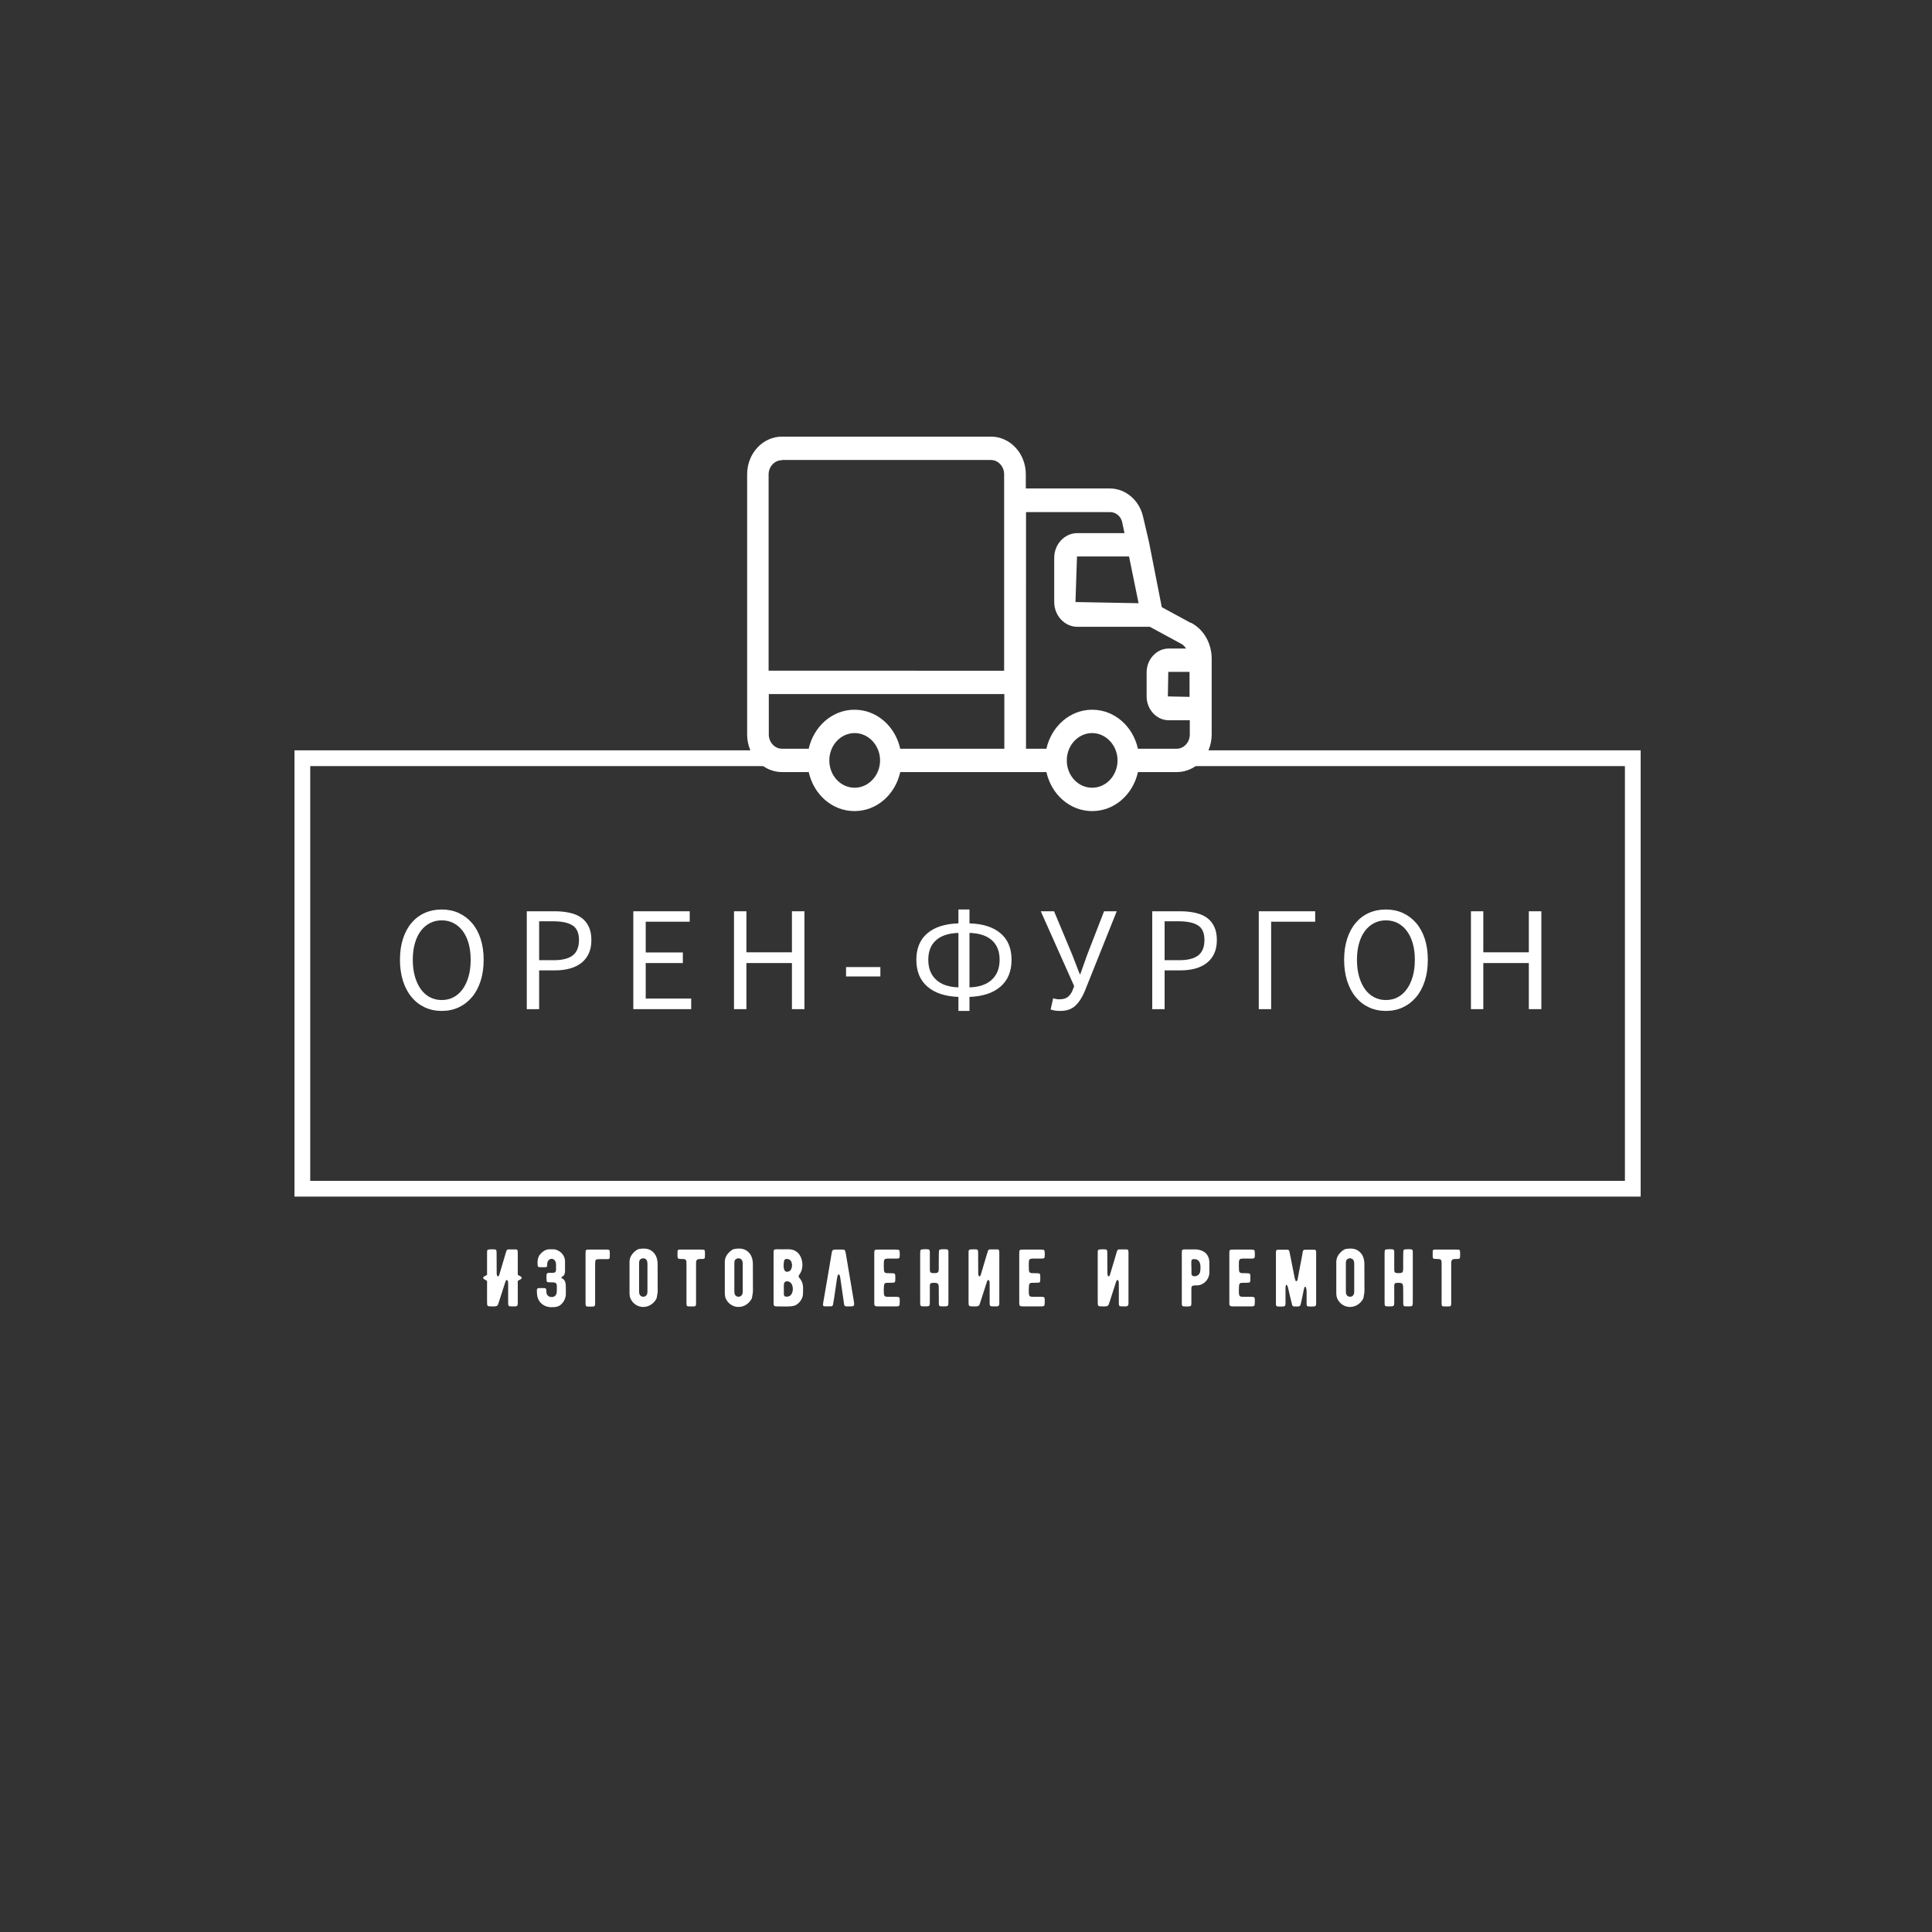 <?xml version="1.0" encoding="UTF-8" standalone="no" ?>
<!DOCTYPE svg PUBLIC "-//W3C//DTD SVG 1.1//EN" "http://www.w3.org/Graphics/SVG/1.1/DTD/svg11.dtd">
<svg xmlns="http://www.w3.org/2000/svg" xmlns:xlink="http://www.w3.org/1999/xlink" version="1.1" width="500" height="500" viewBox="0 0 500 500" xml:space="preserve">
<rect x="0" y="0" width="500" height="500" fill="#333333" stroke="none"/>
<desc>Created with Fabric.js 3.6.3</desc>
<defs>
</defs>
<g transform="matrix(0.815 0 0 0.815 250 251.526)"  >
<g style=""   >
		<g transform="matrix(1 0 0 1 0.5 0.5)" clip-path="url(#CLIPPATH_875)"  >
<clipPath id="CLIPPATH_875" >
	<rect transform="matrix(1 0 0 1 0 0)" x="-213.735" y="-70.855" rx="0" ry="0" width="427.47" height="141.71" />
</clipPath>
<polygon style="stroke: none; stroke-width: 1; stroke-dasharray: none; stroke-linecap: butt; stroke-dashoffset: 0; stroke-linejoin: miter; stroke-miterlimit: 4; fill: rgb(255,255,255); fill-rule: nonzero; opacity: 1;"  points="213.735,70.855 -213.735,70.855 -213.735,-70.855 -55.745,-70.855 -55.745,-65.855 -208.735,-65.855 -208.735,65.855 208.735,65.855 208.735,-65.855 55.735,-65.855 55.735,-70.855 213.735,-70.855 " />
</g>
</g>
</g>
<g transform="matrix(1 0 0 1 251.94 249.037)" style=""  ><path fill="#ffffff" opacity="1" d="M-137.62 12.59L-137.62 12.59Q-140.01 12.59-142.00 11.67Q-143.99 10.74-145.42 9.02Q-146.85 7.30-147.64 4.85Q-148.43 2.40-148.43-0.65L-148.43-0.65Q-148.43-3.70-147.64-6.11Q-146.85-8.53-145.42-10.21Q-143.99-11.89-142.00-12.78Q-140.01-13.66-137.62-13.66L-137.62-13.66Q-135.23-13.66-133.24-12.76Q-131.25-11.85-129.80-10.17Q-128.35-8.49-127.56-6.08Q-126.77-3.66-126.77-0.65L-126.77-0.65Q-126.77 2.40-127.56 4.85Q-128.35 7.30-129.80 9.02Q-131.25 10.74-133.24 11.67Q-135.23 12.59-137.62 12.59ZM-137.62 9.77L-137.62 9.77Q-135.92 9.77-134.55 9.04Q-133.18 8.31-132.19 6.94Q-131.21 5.57-130.67 3.65Q-130.13 1.74-130.13-0.65L-130.13-0.65Q-130.13-3.01-130.67-4.90Q-131.21-6.79-132.19-8.10Q-133.18-9.42-134.55-10.13Q-135.92-10.85-137.62-10.85L-137.62-10.85Q-139.32-10.85-140.69-10.13Q-142.06-9.42-143.05-8.10Q-144.03-6.79-144.57-4.90Q-145.11-3.01-145.11-0.65L-145.11-0.65Q-145.11 1.74-144.57 3.65Q-144.03 5.57-143.05 6.94Q-142.06 8.31-140.69 9.04Q-139.32 9.77-137.62 9.77Z"/><path fill="#ffffff" opacity="1" d="M-112.41 12.13L-115.61 12.13L-115.61-13.20L-108.39-13.20Q-106.27-13.20-104.51-12.81Q-102.75-12.43-101.52-11.56Q-100.28-10.69-99.59-9.26Q-98.89-7.83-98.89-5.75L-98.89-5.75Q-98.89-3.74-99.57-2.27Q-100.24-0.81-101.48 0.16Q-102.71 1.13-104.43 1.61Q-106.15 2.09-108.23 2.09L-108.23 2.09L-112.41 2.09L-112.41 12.13ZM-112.41-10.61L-112.41-0.54L-108.62-0.54Q-105.30-0.54-103.70-1.79Q-102.10-3.05-102.10-5.75L-102.10-5.75Q-102.10-8.49-103.78-9.55Q-105.45-10.61-108.78-10.61L-108.78-10.61L-112.41-10.61Z"/><path fill="#ffffff" opacity="1" d="M-73.06 12.13L-88.04 12.13L-88.04-13.20L-73.44-13.20L-73.44-10.50L-84.83-10.50L-84.83-2.54L-75.22-2.54L-75.22 0.20L-84.83 0.20L-84.83 9.39L-73.06 9.39L-73.06 12.13Z"/><path fill="#ffffff" opacity="1" d="M-58.77 12.13L-61.98 12.13L-61.98-13.20L-58.77-13.20L-58.77-2.58L-46.99-2.58L-46.99-13.20L-43.75-13.20L-43.75 12.13L-46.99 12.13L-46.99 0.20L-58.77 0.20L-58.77 12.13Z"/><path fill="#ffffff" opacity="1" d="M-24.10 3.67L-32.98 3.67L-32.98 1.24L-24.10 1.24L-24.10 3.67Z"/><path fill="#ffffff" opacity="1" d="M-11.70-0.65L-11.70-0.65Q-11.70 2.63-9.69 4.50Q-7.68 6.38-3.90 6.49L-3.90 6.49L-3.90-7.60Q-7.68-7.49-9.69-5.71Q-11.70-3.93-11.70-0.65ZM6.76-0.65L6.76-0.65Q6.76-3.93 4.75-5.71Q2.74-7.49-1.04-7.60L-1.04-7.60L-1.04 6.49Q2.74 6.38 4.75 4.50Q6.76 2.63 6.76-0.65ZM-1.04 12.59L-3.90 12.59L-3.90 8.96Q-9.07 8.77-11.93 6.30Q-14.79 3.83-14.79-0.65L-14.79-0.65Q-14.79-5.09-11.93-7.51Q-9.07-9.92-3.90-10.07L-3.90-10.07L-3.90-13.66L-1.04-13.66L-1.04-10.07Q4.13-9.92 6.99-7.51Q9.85-5.09 9.85-0.65L9.85-0.65Q9.85 3.83 6.99 6.30Q4.13 8.77-1.04 8.96L-1.04 8.96L-1.04 12.59Z"/><path fill="#ffffff" opacity="1" d="M22.47 12.59L22.47 12.59Q21.62 12.59 21.06 12.50Q20.50 12.40 19.96 12.21L19.96 12.21L20.62 9.31Q20.93 9.43 21.31 9.50Q21.70 9.58 22.24 9.58L22.24 9.58Q23.48 9.58 24.23 9.10Q24.98 8.62 25.52 7.54L25.52 7.54L26.06 6.18L17.41-13.20L20.85-13.20L25.56-1.93L27.49 3.06L27.65 3.06L29.42-1.93L33.79-13.20L37.07-13.20L28.77 7.54Q27.80 9.89 26.35 11.24Q24.91 12.59 22.47 12.59Z"/><path fill="#ffffff" opacity="1" d="M49.46 12.13L46.26 12.13L46.26-13.20L53.48-13.20Q55.60-13.20 57.36-12.81Q59.12-12.43 60.35-11.56Q61.59-10.69 62.28-9.26Q62.98-7.83 62.98-5.75L62.98-5.75Q62.98-3.74 62.30-2.27Q61.63-0.81 60.39 0.16Q59.16 1.13 57.44 1.61Q55.72 2.09 53.63 2.09L53.63 2.09L49.46 2.09L49.46 12.13ZM49.46-10.61L49.46-0.54L53.25-0.54Q56.57-0.54 58.17-1.79Q59.77-3.05 59.77-5.75L59.77-5.75Q59.77-8.49 58.09-9.55Q56.42-10.61 53.09-10.61L53.09-10.61L49.46-10.61Z"/><path fill="#ffffff" opacity="1" d="M77.03 12.13L73.83 12.13L73.83-13.20L88.43-13.20L88.43-10.50L77.03-10.50L77.03 12.13Z"/><path fill="#ffffff" opacity="1" d="M106.73 12.59L106.73 12.59Q104.33 12.59 102.35 11.67Q100.36 10.74 98.93 9.02Q97.50 7.30 96.71 4.85Q95.92 2.40 95.92-0.65L95.92-0.65Q95.92-3.70 96.71-6.11Q97.50-8.53 98.93-10.21Q100.36-11.89 102.35-12.78Q104.33-13.66 106.73-13.66L106.73-13.66Q109.12-13.66 111.11-12.76Q113.10-11.85 114.55-10.17Q116.00-8.49 116.79-6.08Q117.58-3.66 117.58-0.65L117.58-0.65Q117.58 2.40 116.79 4.85Q116.00 7.30 114.55 9.02Q113.10 10.74 111.11 11.67Q109.12 12.59 106.73 12.59ZM106.73 9.77L106.73 9.77Q108.43 9.77 109.80 9.04Q111.17 8.31 112.15 6.94Q113.14 5.57 113.68 3.65Q114.22 1.74 114.22-0.65L114.22-0.65Q114.22-3.01 113.68-4.90Q113.14-6.79 112.15-8.10Q111.17-9.42 109.80-10.13Q108.43-10.85 106.73-10.85L106.73-10.85Q105.03-10.85 103.66-10.13Q102.29-9.42 101.30-8.10Q100.32-6.79 99.78-4.90Q99.24-3.01 99.24-0.65L99.24-0.65Q99.24 1.74 99.78 3.65Q100.32 5.57 101.30 6.94Q102.29 8.31 103.66 9.04Q105.03 9.77 106.73 9.77Z"/><path fill="#ffffff" opacity="1" d="M131.94 12.13L128.74 12.13L128.74-13.20L131.94-13.20L131.94-2.58L143.72-2.58L143.72-13.20L146.96-13.20L146.96 12.13L143.72 12.13L143.72 0.20L131.94 0.20L131.94 12.13Z"/></g><g transform="matrix(1.347 0 0 1.451 253.47 161.452)"  >
<path style="stroke: none; stroke-width: 0; stroke-dasharray: none; stroke-linecap: butt; stroke-dashoffset: 0; stroke-linejoin: miter; stroke-miterlimit: 4; fill: rgb(255,255,255); fill-rule: nonzero; opacity: 1;"  transform=" translate(-50.043, -49.976)" d="m 90.625 49.793 l -5.543 -2.793 l -2.457 -11.625 l -1.168 -4.625 c -0.75 -2.875 -3.375 -4.918 -6.332 -4.918 h -16.168 v -2.543 c 0 -3.707 -3 -6.707 -6.707 -6.707 h -40.125 c -3.707 0 -6.707 3 -6.707 6.707 v 46.418 c 0 3.707 3 6.707 6.707 6.707 h 5.125 c 0.957 4 4.5 6.957 8.793 6.957 s 7.832 -2.957 8.793 -6.957 h 28.082 c 0.957 4 4.5 6.957 8.793 6.957 c 4.293 0 7.832 -2.957 8.793 -6.957 h 7.457 c 3.707 0 6.707 -3 6.707 -6.707 v -13.5 c 0 -2.793 -1.543 -5.25 -3.957 -6.418 z m -0.207 8.75 v 4.457 l -4.168 -0.082 l 0.082 -4.375 z m -9.793 -12.25 l -12.125 -0.207 l 0.293 -8.125 h 10 z m -68.5 -25.543 h 40.125 c 1.418 0 2.543 1.168 2.543 2.543 v 35.043 l -45.25 -0.004 v -35 c 0 -1.418 1.168 -2.543 2.543 -2.543 z m -2.543 48.957 v -7.207 h 45.25 v 9.75 h -20 c -0.957 -4 -4.5 -6.957 -8.793 -6.957 c -4.293 0 -7.832 3 -8.793 6.957 h -5.125 c -1.418 0 -2.543 -1.168 -2.543 -2.543 z m 16.5 9.5 c -2.707 0 -4.875 -2.168 -4.875 -4.875 s 2.207 -4.875 4.875 -4.875 s 4.875 2.207 4.875 4.875 s -2.207 4.875 -4.875 4.875 z m 45.625 0 c -2.707 0 -4.875 -2.168 -4.875 -4.875 s 2.207 -4.875 4.875 -4.875 s 4.875 2.207 4.875 4.875 s -2.168 4.875 -4.875 4.875 z m 16.25 -6.957 h -7.457 c -0.957 -4 -4.5 -6.957 -8.793 -6.957 s -7.832 3 -8.793 6.957 h -3.918 l 0.004 -42.207 h 16.168 c 1.082 0 2.043 0.75 2.293 1.75 l 0.457 2 h -9.043 c -2.457 0 -4.457 1.957 -4.457 4.418 v 7.875 c 0 2.418 2 4.418 4.457 4.418 h 13.918 l 6.043 3.043 c 0.375 0.168 0.668 0.5 0.918 0.832 h -3.332 c -2.332 0 -4.25 1.918 -4.25 4.25 v 4.293 c 0 2.332 1.918 4.25 4.25 4.25 h 4.043 v 2.543 c 0 1.418 -1.168 2.543 -2.543 2.543 z" stroke-linecap="round" />
</g>
<g transform="matrix(1 0 0 1 251.72 331.493)" style=""  ><path fill="#ffffff" opacity="1" d="M-126.49-1.09C-126.62-1.01-126.68-0.92-126.68-0.77C-126.68-0.65-126.62-0.56-126.49-0.48L-125.67 0.00L-125.67 5.44C-125.67 6.55-125.61 6.60-124.50 6.60C-123.99 6.60-123.03 6.74-122.82 6.09C-122.80 6.01-122.78 5.90-122.71 5.76L-122.61 5.46C-121.54 2.12-121.01 0.53-121.05 0.63L-120.80-0.06C-120.68-0.31-120.40-0.25-120.30 0.00C-120.24 0.17-120.21 0.46-120.21 0.91L-120.21 5.46C-120.21 6.60-120.19 6.60-119.02 6.60L-118.28 6.60C-117.63 6.51-117.72 5.99-117.72 5.32L-117.72 0.00L-116.88-0.48C-116.77-0.56-116.71-0.65-116.71-0.77C-116.71-0.92-116.77-1.01-116.88-1.09L-117.72-1.57L-117.72-6.97C-117.72-7.62-117.67-8.12-118.16-8.15L-120.15-8.15C-120.40-8.15-120.59-8.00-120.68-7.70C-120.72-7.56-120.80-7.28-120.93-6.91C-121.03-6.57-121.12-6.30-121.16-6.11C-121.50-5.00-122.27-2.41-122.48-1.66C-122.52-1.53-122.57-1.43-122.61-1.34C-122.71-1.09-123.03-1.13-123.07-1.38C-123.20-1.78-123.18-1.85-123.18-2.54C-123.20-5.67-123.20-7.18-123.20-7.10C-123.20-8.12-123.24-8.17-124.27-8.17C-124.62-8.17-124.96-8.17-125.28-8.12C-125.72-8.10-125.67-7.58-125.67-7.10L-125.67-1.57Z"/><path fill="#ffffff" opacity="1" d="M-106.42-0.86C-106.42-1.26-105.49-0.96-105.49-2.66C-105.49-3.23-105.49-3.53-105.49-3.82L-105.49-5.04C-105.49-6.32-106.31-7.52-107.68-8.02C-107.95-8.12-108.18-8.17-108.39-8.17C-109.00-8.19-109.44-8.17-109.71-8.17C-109.90-8.15-110.11-8.12-110.28-8.06C-110.79-7.87-111.31-7.62-112.00-6.80C-112.44-6.28-112.61-5.37-112.61-4.81C-112.61-4.58-112.59-4.37-112.59-4.18C-112.57-3.67-112.42-3.55-111.92-3.55C-111.69-3.55-111.48-3.53-111.27-3.53C-111.06-3.53-110.83-3.55-110.62-3.55C-110.03-3.59-110.13-3.67-110.11-4.37C-110.09-5.16-109.55-5.71-108.96-5.71C-108.66-5.71-108.41-5.58-108.20-5.35C-107.78-4.89-107.82-4.41-107.82-3.88L-107.82-2.75C-107.85-2.56-107.91-2.41-107.99-2.31C-108.20-2.12-108.24-2.10-108.64-2.10C-109.11-2.10-109.44-2.10-109.63-2.08C-110.28-2.08-110.30-1.82-110.30-0.88C-110.30-0.63-110.28-0.35-110.26-0.10C-110.26 0.19-110.09 0.34-109.80 0.36C-109.48 0.38-109.00 0.38-108.85 0.38C-108.12 0.38-107.68 0.46-107.61 1.20L-107.61 2.21C-107.61 2.50-107.61 2.77-107.66 3.03C-107.72 3.57-108.06 4.18-108.96 4.18C-109.80 4.18-110.32 3.59-110.32 2.84L-110.32 2.48C-110.32 2.02-110.47 1.87-110.91 1.87C-111.12 1.85-111.35 1.85-111.60 1.85C-111.84 1.85-112.07 1.85-112.32 1.87C-112.61 1.89-112.78 2.06-112.78 2.35C-112.78 2.82-112.76 3.51-112.68 3.93C-112.34 5.67-110.85 6.81-109.04 6.81C-107.74 6.81-106.86 6.70-105.98 5.50C-105.66 5.11-105.26 4.16-105.28 3.47L-105.28 1.51C-105.28-0.75-106.42-0.46-106.42-0.86Z"/><path fill="#ffffff" opacity="1" d="M-93.92-6.13C-93.90-6.63-93.90-7.12-93.92-7.62C-93.94-8.19-94.43-8.10-94.89-8.10L-99.19-8.10C-100.14-8.10-100.18-8.06-100.18-7.12L-100.18 5.59C-100.18 6.62-100.16 6.66-99.13 6.66C-98.71 6.66-98.42 6.66-98.21 6.64C-97.62 6.60-97.70 6.13-97.70 5.34L-97.70-4.03C-97.70-4.45-97.68-4.72-97.68-4.87C-97.60-5.77-97.35-5.58-95.54-5.63C-94.17-5.63-93.94-5.52-93.92-6.13Z"/><path fill="#ffffff" opacity="1" d="M-81.51 2.63L-81.53-4.32C-81.53-5.44-81.81-6.63-82.69-7.45C-83.57-8.29-84.62-8.52-86.28-8.27C-86.55-8.23-86.78-8.12-87.03-7.94C-88.25-7.05-88.84-6.00-88.80-4.76L-88.80 3.11C-88.80 3.78-88.69 4.33-88.44 4.79C-87.10 7.31-83.61 7.48-81.95 4.81C-81.85 4.62-81.76 4.45-81.74 4.27C-81.57 3.40-81.51 2.86-81.51 2.63ZM-84.28 3.49C-84.66 4.33-85.88 4.31-86.22 3.45C-86.30 3.28-86.32 2.96-86.32 2.54L-86.32-4.30C-86.32-4.64-86.32-4.85-86.30-4.97C-86.15-6.05-84.60-6.17-84.26-5.14C-84.20-4.93-84.16-4.70-84.16-4.41L-84.16 2.69C-84.16 3.03-84.20 3.30-84.28 3.49Z"/><path fill="#ffffff" opacity="1" d="M-69.27-7.12C-69.27-8.10-69.31-8.10-70.30-8.10L-75.34-8.10C-75.82-8.10-76.07-8.15-76.24-8.00C-76.30-7.94-76.37-7.81-76.37-7.64C-76.39-7.16-76.39-6.68-76.37-6.23C-76.35-5.81-76.20-5.71-75.78-5.69C-75.69-5.67-75.53-5.67-75.30-5.67C-74.88-5.67-74.46-5.67-74.25-5.44C-74.06-5.23-74.06-4.95-74.06-4.24L-74.06 5.44C-74.06 6.07-74.14 6.58-73.59 6.60C-73.09 6.62-72.57 6.62-72.02 6.60C-71.52 6.55-71.58 6.07-71.58 5.32L-71.58-4.03C-71.58-4.85-71.60-5.21-71.35-5.44C-71.10-5.69-70.65-5.67-70.23-5.67C-69.86-5.67-69.56-5.67-69.39-5.81C-69.33-5.90-69.29-6.02-69.29-6.21C-69.27-6.38-69.27-6.70-69.27-7.12Z"/><path fill="#ffffff" opacity="1" d="M-56.86 2.63L-56.88-4.32C-56.88-5.44-57.15-6.63-58.03-7.45C-58.92-8.29-59.97-8.52-61.62-8.27C-61.90-8.23-62.13-8.12-62.38-7.94C-63.60-7.05-64.19-6.00-64.14-4.76L-64.14 3.11C-64.14 3.78-64.04 4.33-63.79 4.79C-62.44 7.31-58.96 7.48-57.30 4.81C-57.19 4.62-57.11 4.45-57.09 4.27C-56.92 3.40-56.86 2.86-56.86 2.63ZM-59.63 3.49C-60.01 4.33-61.23 4.31-61.56 3.45C-61.65 3.28-61.67 2.96-61.67 2.54L-61.67-4.30C-61.67-4.64-61.67-4.85-61.65-4.97C-61.50-6.05-59.94-6.17-59.61-5.14C-59.55-4.93-59.50-4.70-59.50-4.41L-59.50 2.69C-59.50 3.03-59.55 3.30-59.63 3.49Z"/><path fill="#ffffff" opacity="1" d="M-43.88 1.98C-43.86 0.93-44.15 0.02-44.78-0.69C-45.12-1.09-45.12-1.26-44.82-1.66C-43.54-3.36-43.98-6.19-45.35-7.37C-46.02-7.94-46.82-8.21-47.81-8.19C-48.14-8.17-48.58-8.17-49.13-8.17C-50.73-8.19-51.19-8.23-51.40-8.02C-51.48-7.94-51.52-7.62-51.52-7.12L-51.52 5.25C-51.52 5.95-51.52 6.26-51.38 6.43C-51.27 6.53-51.10 6.60-50.87 6.60C-46.88 6.64-45.94 6.83-44.72 5.38C-44.15 4.71-43.88 3.97-43.90 3.13C-43.90 2.65-43.90 2.25-43.88 1.98ZM-48.84-5.02C-48.75-5.54-48.50-5.71-47.95-5.67C-47.39-5.63-47.03-5.31-46.86-4.79L-46.74-4.16C-46.74-3.69-46.84-3.25-47.05-2.87C-47.18-2.66-47.37-2.52-47.64-2.43C-49.11-1.95-48.98-3.99-48.84-5.02ZM-46.88 3.43C-47.13 3.89-47.58 4.10-48.23 4.08C-48.96 4.03-48.86 3.72-48.86 2.17C-48.86 0.74-48.94 0.46-48.37 0.17C-47.79-0.10-46.97 0.38-46.74 1.03C-46.42 1.87-46.48 2.67-46.88 3.43Z"/><path fill="#ffffff" opacity="1" d="M-35.84 4.41C-35.16-0.46-35.04-1.11-34.89-1.51C-34.81-1.66-34.58-1.74-34.45-1.51C-34.39-1.38-34.35-1.28-34.32-1.19C-34.32-1.13-33.51 4.35-33.48 4.56C-33.44 4.73-33.42 4.98-33.38 5.29C-33.30 5.97-33.27 6.28-33.09 6.45C-33.00 6.53-32.88 6.58-32.67 6.60C-32.50 6.60-31.01 6.66-30.82 6.47C-30.65 6.32-30.63 5.95-30.73 5.34C-30.75 5.17-32.25-3.63-32.83-7.12C-32.90-7.45-32.98-7.83-33.13-7.98C-33.21-8.04-33.38-8.08-33.59-8.10L-35.50-8.10C-36.17-8.10-36.34-7.98-36.47-7.28C-36.74-5.56-38.27 3.38-38.65 5.50C-38.73 6.11-38.88 6.55-38.29 6.58C-37.85 6.60-37.31 6.60-36.66 6.58C-36.36 6.58-36.19 6.43-36.13 6.11C-35.96 5.15-35.86 4.58-35.84 4.41Z"/><path fill="#ffffff" opacity="1" d="M-18.89 4.56C-18.95 4.08-19.37 4.14-20.00 4.12L-22.06 4.12C-22.75 4.10-22.94 3.89-22.98 3.22C-23.01 2.56-23.01 2.00-22.96 1.49C-22.92 0.59-22.71 0.49-21.91 0.49C-21.30 0.49-20.82 0.49-20.51 0.46C-20.21 0.44-20.04 0.30-20.04 0.00C-20.00-0.44-20.00-0.88-20.02-1.32C-20.04-1.82-20.17-1.97-20.67-1.97C-20.82-1.99-21.07-1.99-21.41-1.99C-22.06-1.99-22.52-1.97-22.77-2.20C-22.88-2.33-22.96-2.54-22.96-2.81C-23.01-3.48-23.01-4.18-22.98-4.89C-22.94-5.54-22.75-5.75-22.06-5.77L-19.98-5.77C-19.37-5.77-18.93-5.73-18.89-6.23C-18.85-6.72-18.83-7.77-19.02-7.96C-19.12-8.04-19.39-8.10-19.88-8.10L-24.41-8.10C-25.44-8.10-25.46-8.06-25.46-7.01L-25.46 5.21C-25.46 5.99-25.48 6.26-25.29 6.43C-25.11 6.60-24.75 6.60-24.45 6.60L-19.90 6.60C-19.46 6.60-18.95 6.64-18.91 6.13C-18.85 5.63-18.85 5.11-18.89 4.56Z"/><path fill="#ffffff" opacity="1" d="M-6.27 5.44L-6.27-7.10C-6.27-7.64-6.18-8.12-6.75-8.17C-7.15-8.21-8.41-8.23-8.60-8.04C-8.70-7.94-8.75-7.64-8.75-7.12C-8.77-6.70-8.77-6.07-8.77-5.25L-8.77-3.38C-8.77-2.77-8.73-2.12-9.36-2.06C-9.90-1.97-10.64-1.97-10.89-2.20C-11.12-2.43-11.08-2.85-11.08-3.53L-11.08-7.01C-11.08-7.64-10.99-8.12-11.56-8.17C-11.96-8.21-13.22-8.23-13.43-8.04C-13.53-7.94-13.58-7.64-13.58-7.12L-13.58 5.25C-13.58 6.01-13.58 6.28-13.43 6.45C-13.26 6.62-12.90 6.60-12.19 6.60C-11.16 6.60-11.08 6.51-11.08 5.53L-11.08 1.70C-11.08 1.12-11.14 0.57-10.53 0.53C-9.92 0.49-9.02 0.40-8.85 0.99C-8.79 1.20-8.77 1.49-8.77 1.85L-8.75 5.50C-8.75 6.07-8.81 6.53-8.28 6.58C-8.10 6.60-7.82 6.60-7.47 6.60C-6.33 6.60-6.27 6.55-6.27 5.44Z"/><path fill="#ffffff" opacity="1" d="M-1.06-7.10L-1.06 5.44C-1.06 6.55-1.00 6.60 0.12 6.60C0.62 6.60 1.59 6.74 1.80 6.09C1.82 6.01 1.84 5.90 1.90 5.76L2.01 5.46C3.08 2.12 3.60 0.53 3.56 0.63L3.81-0.06C3.94-0.31 4.21-0.25 4.32 0.00C4.38 0.17 4.40 0.46 4.40 0.91L4.40 5.46C4.40 6.60 4.42 6.60 5.60 6.60L6.33 6.60C6.98 6.51 6.90 5.99 6.90 5.32L6.90-6.97C6.90-7.62 6.94-8.12 6.46-8.15L4.46-8.15C4.21-8.15 4.02-8.00 3.94-7.70C3.90-7.56 3.81-7.28 3.69-6.91C3.58-6.57 3.50-6.30 3.45-6.11C3.12-5.00 2.34-2.41 2.13-1.66C2.09-1.53 2.05-1.43 2.01-1.34C1.90-1.09 1.59-1.13 1.54-1.38C1.42-1.78 1.44-1.85 1.44-2.54C1.42-5.67 1.42-7.18 1.42-7.10C1.42-8.12 1.38-8.17 0.35-8.17C-0.01-8.17-0.35-8.17-0.66-8.12C-1.10-8.10-1.06-7.58-1.06-7.10Z"/><path fill="#ffffff" opacity="1" d="M18.64 4.56C18.57 4.08 18.15 4.14 17.52 4.12L15.47 4.12C14.77 4.10 14.58 3.89 14.54 3.22C14.52 2.56 14.52 2.00 14.56 1.49C14.61 0.59 14.82 0.49 15.61 0.49C16.22 0.49 16.71 0.49 17.02 0.46C17.31 0.44 17.48 0.30 17.48 0.00C17.52-0.44 17.52-0.88 17.50-1.32C17.48-1.82 17.36-1.97 16.85-1.97C16.71-1.99 16.45-1.99 16.12-1.99C15.47-1.99 15.00-1.97 14.75-2.20C14.65-2.33 14.56-2.54 14.56-2.81C14.52-3.48 14.52-4.18 14.54-4.89C14.58-5.54 14.77-5.75 15.47-5.77L17.55-5.77C18.15-5.77 18.60-5.73 18.64-6.23C18.68-6.72 18.70-7.77 18.51-7.96C18.41-8.04 18.13-8.10 17.65-8.10L13.11-8.10C12.09-8.10 12.06-8.06 12.06-7.01L12.06 5.21C12.06 5.99 12.04 6.26 12.23 6.43C12.42 6.60 12.78 6.60 13.07 6.60L17.63 6.60C18.07 6.60 18.57 6.64 18.62 6.13C18.68 5.63 18.68 5.11 18.64 4.56Z"/><path fill="#ffffff" opacity="1" d=""/><path fill="#ffffff" opacity="1" d="M32.37-7.10L32.37 5.44C32.37 6.55 32.43 6.60 33.55 6.60C34.05 6.60 35.02 6.74 35.23 6.09C35.25 6.01 35.27 5.90 35.33 5.76L35.44 5.46C36.51 2.12 37.03 0.53 36.99 0.63L37.24-0.06C37.37-0.31 37.64-0.25 37.75 0.00C37.81 0.17 37.83 0.46 37.83 0.91L37.83 5.46C37.83 6.60 37.85 6.60 39.03 6.60L39.76 6.60C40.41 6.51 40.33 5.99 40.33 5.32L40.33-6.97C40.33-7.62 40.37-8.12 39.89-8.15L37.89-8.15C37.64-8.15 37.45-8.00 37.37-7.70C37.33-7.56 37.24-7.28 37.12-6.91C37.01-6.57 36.93-6.30 36.89-6.11C36.55-5.00 35.77-2.41 35.56-1.66C35.52-1.53 35.48-1.43 35.44-1.34C35.33-1.09 35.02-1.13 34.98-1.38C34.85-1.78 34.87-1.85 34.87-2.54C34.85-5.67 34.85-7.18 34.85-7.10C34.85-8.12 34.81-8.17 33.78-8.17C33.42-8.17 33.09-8.17 32.77-8.12C32.33-8.10 32.37-7.58 32.37-7.10Z"/><path fill="#ffffff" opacity="1" d=""/><path fill="#ffffff" opacity="1" d="M61.25-5.06C61.04-7.60 58.87-8.15 57.61-8.15C57.45-8.15 57.07-8.15 56.42-8.15L55.20-8.15C54.15-8.15 54.13-8.12 54.13-7.10L54.13 5.59C54.13 6.09 54.09 6.55 54.59 6.60C55.24 6.64 56.27 6.66 56.46 6.47C56.54 6.39 56.61 6.13 56.61 5.76L56.61 2.46C56.61 1.79 56.50 1.28 57.21 1.20C57.32 1.18 57.63 1.16 58.12 1.16C58.50 1.14 58.79 1.09 59.00 1.01C60.32 0.51 61.20-0.67 61.27-2.08L61.27-3.48C61.27-4.47 61.27-5.00 61.25-5.06ZM58.89-2.45C58.77-1.61 58.01-1.09 57.21-1.22C56.84-1.28 56.65-1.49 56.63-1.82L56.63-3.48L56.61-3.48C56.61-5.23 56.37-5.71 57.49-5.63C59.04-5.50 59.08-3.88 58.89-2.45Z"/><path fill="#ffffff" opacity="1" d="M73.01 4.56C72.94 4.08 72.52 4.14 71.89 4.12L69.84 4.12C69.14 4.10 68.95 3.89 68.91 3.22C68.89 2.56 68.89 2.00 68.93 1.49C68.97 0.59 69.18 0.49 69.98 0.49C70.59 0.49 71.07 0.49 71.39 0.46C71.68 0.44 71.85 0.30 71.85 0.00C71.89-0.44 71.89-0.88 71.87-1.32C71.85-1.82 71.73-1.97 71.22-1.97C71.07-1.99 70.82-1.99 70.49-1.99C69.84-1.99 69.37-1.97 69.12-2.20C69.02-2.33 68.93-2.54 68.93-2.81C68.89-3.48 68.89-4.18 68.91-4.89C68.95-5.54 69.14-5.75 69.84-5.77L71.91-5.77C72.52-5.77 72.96-5.73 73.01-6.23C73.05-6.72 73.07-7.77 72.88-7.96C72.78-8.04 72.50-8.10 72.02-8.10L67.48-8.10C66.45-8.10 66.43-8.06 66.43-7.01L66.43 5.21C66.43 5.99 66.41 6.26 66.60 6.43C66.79 6.60 67.15 6.60 67.44 6.60L72.00 6.60C72.44 6.60 72.94 6.64 72.99 6.13C73.05 5.63 73.05 5.11 73.01 4.56Z"/><path fill="#ffffff" opacity="1" d="M88.90 5.40L88.90-6.93C88.90-7.54 88.99-8.04 88.42-8.06C87.77-8.08 86.97-8.08 86.03-8.06C85.40-8.06 85.46-7.62 85.29-6.68C85.21-6.30 85.17-6.00 85.12-5.77C84.98-5.10 84.81-4.18 84.60-3.06L84.09-0.33C84.09-0.25 84.07-0.21 84.05-0.17C83.91 0.17 83.61 0.13 83.53-0.12C83.44-0.38 83.38-0.56 83.36-0.67L82.27-6.19L81.97-7.64C81.91-7.91 81.74-8.06 81.51-8.06L78.95-8.06C78.42-8.04 78.49-7.52 78.49-6.91L78.49 5.42C78.49 6.11 78.42 6.55 78.93 6.62C79.45 6.66 79.98 6.66 80.48 6.62C81.01 6.53 80.97 6.03 80.97 5.44L80.97 1.87C80.97 1.51 81.01 1.26 81.07 1.14C81.09 1.05 81.30 0.97 81.39 1.14C81.49 1.37 81.55 1.54 81.60 1.66C81.72 2.21 81.91 2.96 82.12 3.93C82.20 4.22 82.52 5.55 82.65 6.09C82.73 6.49 82.86 6.60 83.28 6.62C83.86 6.66 84.51 6.64 84.68 6.49C84.77 6.41 84.85 6.24 84.91 6.01C85.00 5.63 85.12 5.11 85.27 4.39L85.71 2.21C85.77 1.89 85.86 1.68 85.94 1.58C85.98 1.54 86.03 1.51 86.09 1.51C86.15 1.51 86.19 1.54 86.22 1.60C86.34 1.91 86.43 2.31 86.43 2.82L86.43 5.55C86.43 6.07 86.38 6.55 86.80 6.60C87.37 6.66 87.92 6.66 88.46 6.60C88.95 6.53 88.90 5.99 88.90 5.40Z"/><path fill="#ffffff" opacity="1" d="M101.40 2.63L101.38-4.32C101.38-5.44 101.10-6.63 100.22-7.45C99.34-8.29 98.29-8.52 96.63-8.27C96.36-8.23 96.13-8.12 95.88-7.94C94.66-7.05 94.07-6.00 94.11-4.76L94.11 3.11C94.11 3.78 94.22 4.33 94.47 4.79C95.81 7.31 99.30 7.48 100.96 4.81C101.06 4.62 101.15 4.45 101.17 4.27C101.34 3.40 101.40 2.86 101.40 2.63ZM98.63 3.49C98.25 4.33 97.03 4.31 96.69 3.45C96.61 3.28 96.59 2.96 96.59 2.54L96.59-4.30C96.59-4.64 96.59-4.85 96.61-4.97C96.76-6.05 98.31-6.17 98.65-5.14C98.71-4.93 98.75-4.70 98.75-4.41L98.75 2.69C98.75 3.03 98.71 3.30 98.63 3.49Z"/><path fill="#ffffff" opacity="1" d="M113.91 5.44L113.91-7.10C113.91-7.64 114.00-8.12 113.43-8.17C113.03-8.21 111.77-8.23 111.58-8.04C111.48-7.94 111.44-7.64 111.44-7.12C111.42-6.70 111.42-6.07 111.42-5.25L111.42-3.38C111.42-2.77 111.46-2.12 110.83-2.06C110.28-1.97 109.55-1.97 109.29-2.20C109.06-2.43 109.11-2.85 109.11-3.53L109.11-7.01C109.11-7.64 109.19-8.12 108.62-8.17C108.22-8.21 106.96-8.23 106.75-8.04C106.65-7.94 106.61-7.64 106.61-7.12L106.61 5.25C106.61 6.01 106.61 6.28 106.75 6.45C106.92 6.62 107.28 6.60 107.99 6.60C109.02 6.60 109.11 6.51 109.11 5.53L109.11 1.70C109.11 1.12 109.04 0.57 109.65 0.53C110.26 0.49 111.16 0.40 111.33 0.99C111.39 1.20 111.42 1.49 111.42 1.85L111.44 5.50C111.44 6.07 111.37 6.53 111.90 6.58C112.09 6.60 112.36 6.60 112.72 6.60C113.85 6.60 113.91 6.55 113.91 5.44Z"/><path fill="#ffffff" opacity="1" d="M126.16-7.12C126.16-8.10 126.12-8.10 125.13-8.10L120.09-8.10C119.61-8.10 119.35-8.15 119.19-8.00C119.12-7.94 119.06-7.81 119.06-7.64C119.04-7.16 119.04-6.68 119.06-6.23C119.08-5.81 119.23-5.71 119.65-5.69C119.73-5.67 119.90-5.67 120.13-5.67C120.55-5.67 120.97-5.67 121.18-5.44C121.37-5.23 121.37-4.95 121.37-4.24L121.37 5.44C121.37 6.07 121.29 6.58 121.83 6.60C122.34 6.62 122.86 6.62 123.41 6.60C123.91 6.55 123.85 6.07 123.85 5.32L123.85-4.03C123.85-4.85 123.83-5.21 124.08-5.44C124.33-5.69 124.77-5.67 125.19-5.67C125.57-5.67 125.86-5.67 126.03-5.81C126.09-5.90 126.14-6.02 126.14-6.21C126.16-6.38 126.16-6.70 126.16-7.12Z"/></g></svg>